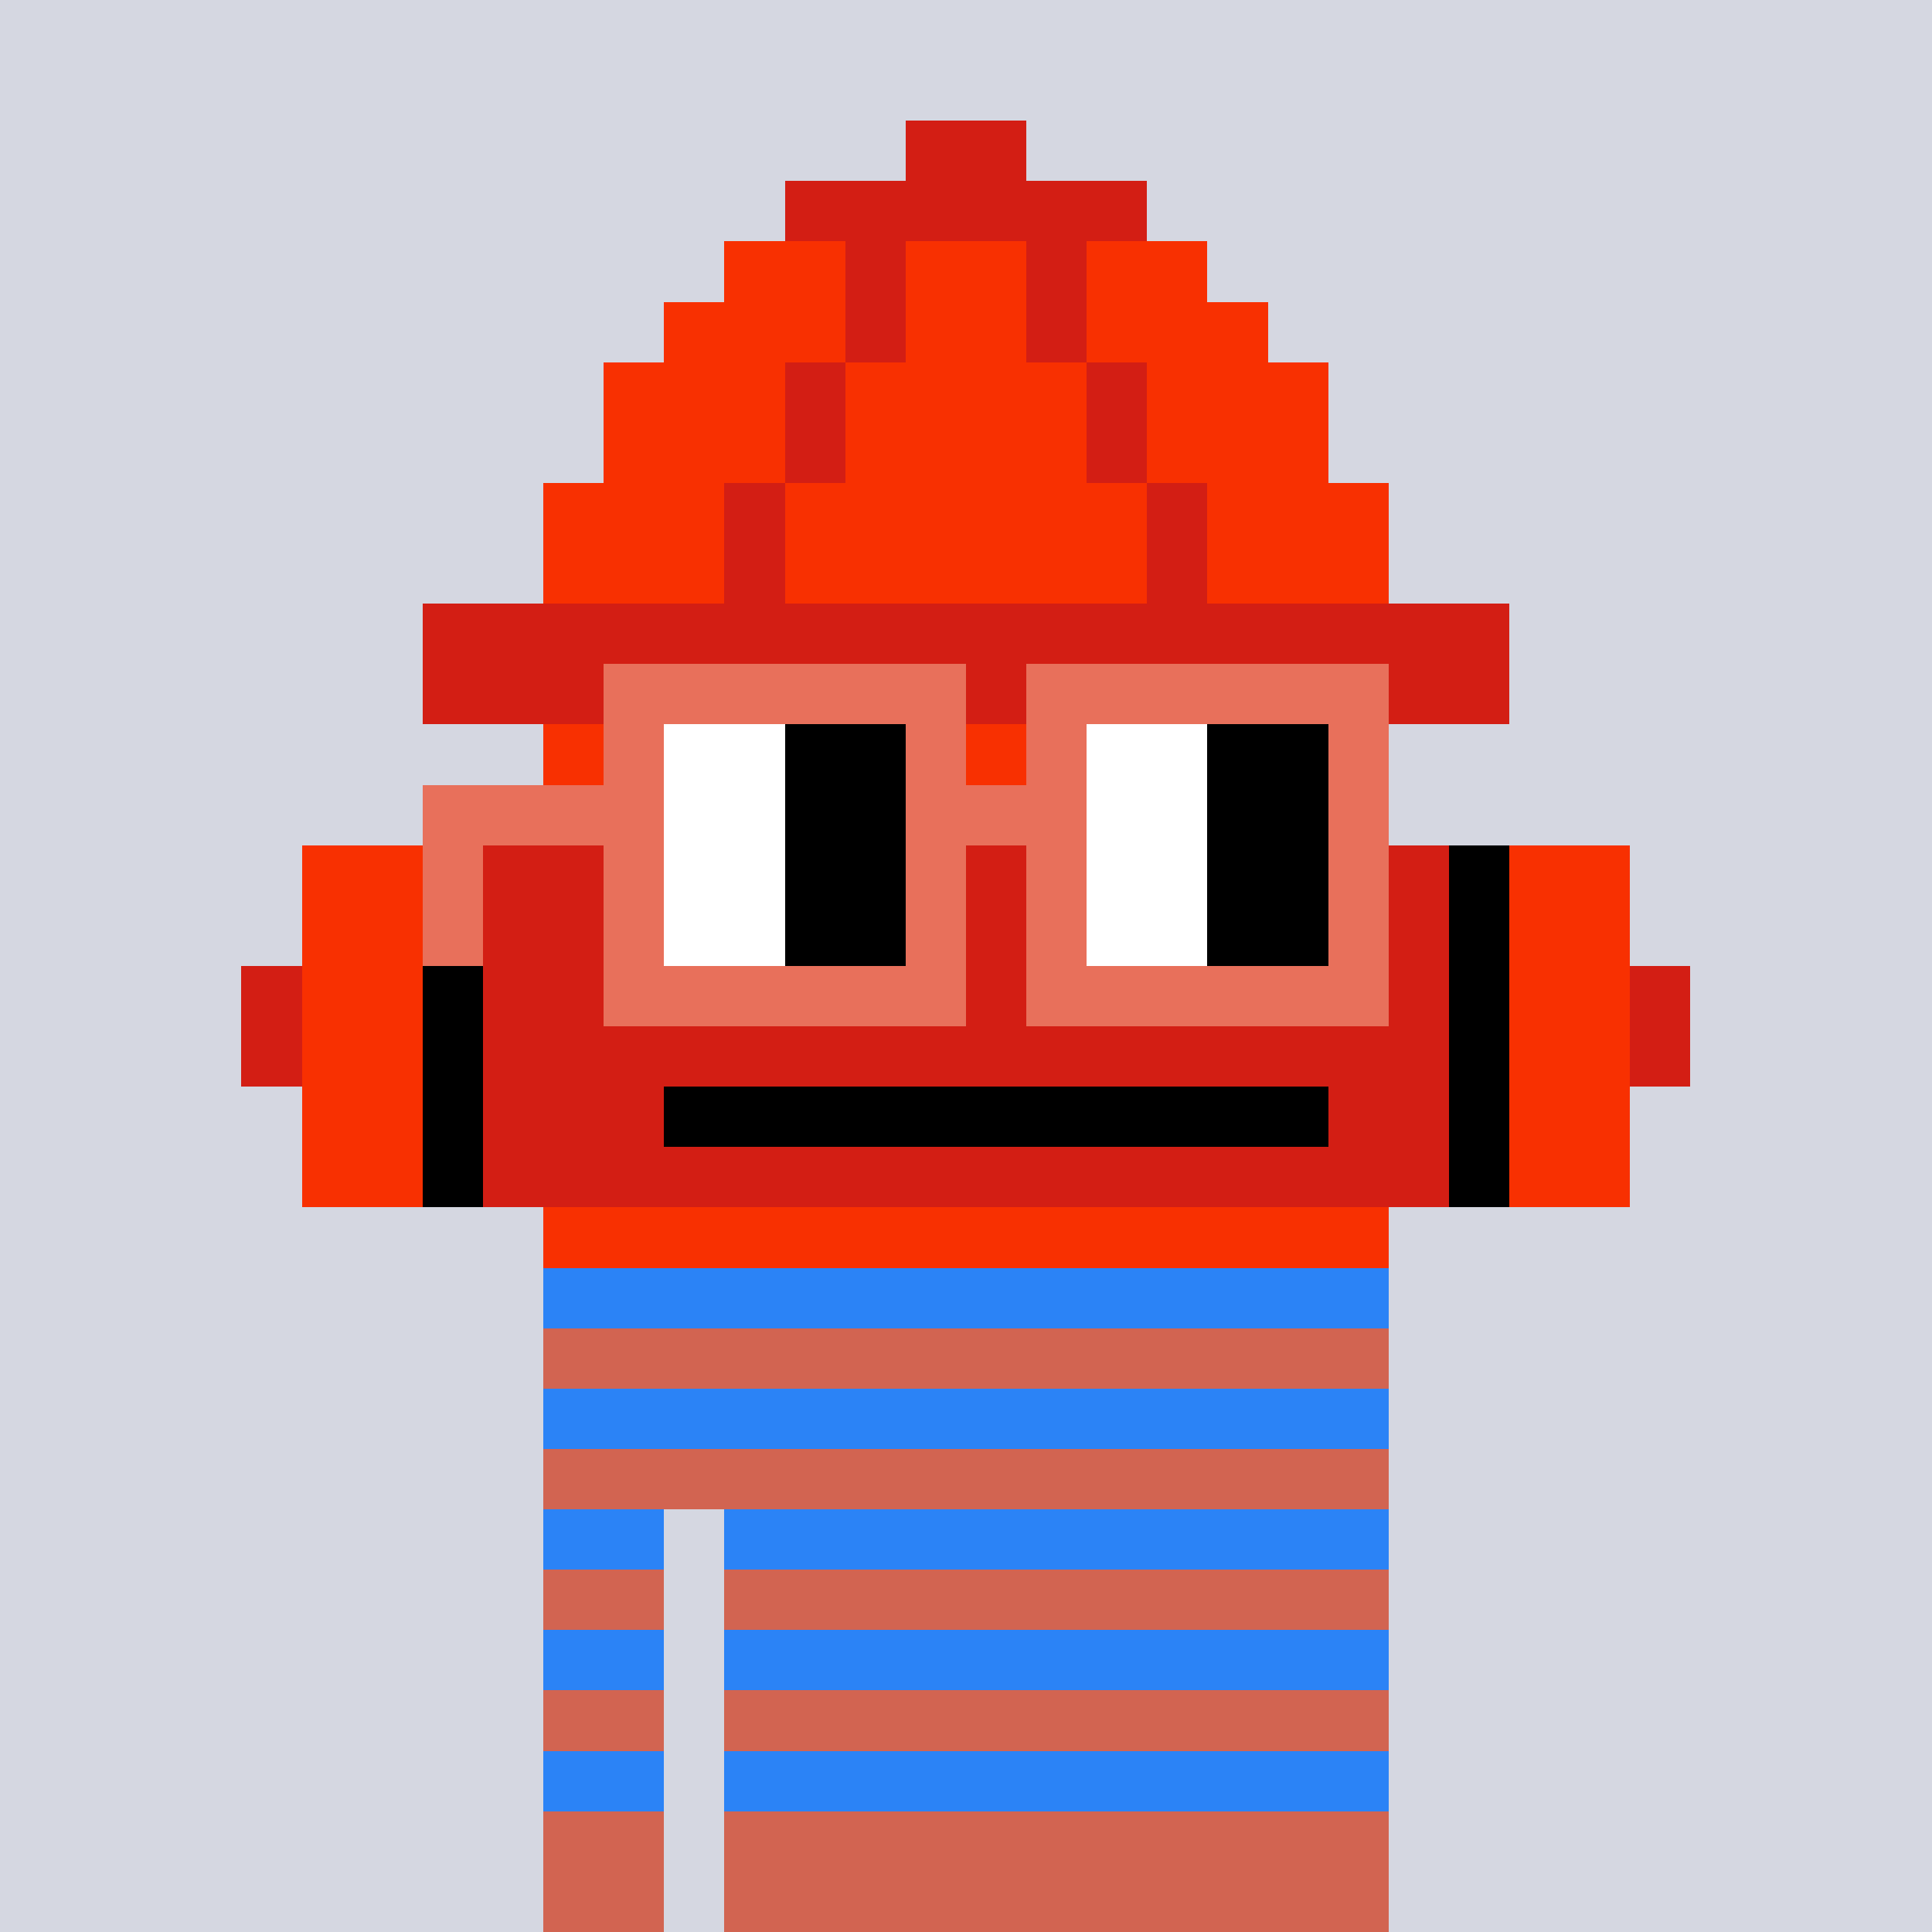 <svg width="320" height="320" viewBox="0 0 320 320" xmlns="http://www.w3.org/2000/svg" shape-rendering="crispEdges"><rect width="100%" height="100%" fill="#d5d7e1" /><rect width="140" height="10" x="90" y="210" fill="#d26451" /><rect width="140" height="10" x="90" y="220" fill="#d26451" /><rect width="140" height="10" x="90" y="230" fill="#d26451" /><rect width="140" height="10" x="90" y="240" fill="#d26451" /><rect width="20" height="10" x="90" y="250" fill="#d26451" /><rect width="110" height="10" x="120" y="250" fill="#d26451" /><rect width="20" height="10" x="90" y="260" fill="#d26451" /><rect width="110" height="10" x="120" y="260" fill="#d26451" /><rect width="20" height="10" x="90" y="270" fill="#d26451" /><rect width="110" height="10" x="120" y="270" fill="#d26451" /><rect width="20" height="10" x="90" y="280" fill="#d26451" /><rect width="110" height="10" x="120" y="280" fill="#d26451" /><rect width="20" height="10" x="90" y="290" fill="#d26451" /><rect width="110" height="10" x="120" y="290" fill="#d26451" /><rect width="20" height="10" x="90" y="300" fill="#d26451" /><rect width="110" height="10" x="120" y="300" fill="#d26451" /><rect width="20" height="10" x="90" y="310" fill="#d26451" /><rect width="110" height="10" x="120" y="310" fill="#d26451" /><rect width="140" height="10" x="90" y="210" fill="#2b83f6" /><rect width="140" height="10" x="90" y="230" fill="#2b83f6" /><rect width="20" height="10" x="90" y="250" fill="#2b83f6" /><rect width="110" height="10" x="120" y="250" fill="#2b83f6" /><rect width="20" height="10" x="90" y="270" fill="#2b83f6" /><rect width="110" height="10" x="120" y="270" fill="#2b83f6" /><rect width="20" height="10" x="90" y="290" fill="#2b83f6" /><rect width="110" height="10" x="120" y="290" fill="#2b83f6" /><rect width="20" height="10" x="150" y="20" fill="#d31e14" /><rect width="60" height="10" x="130" y="30" fill="#d31e14" /><rect width="20" height="10" x="120" y="40" fill="#f83001" /><rect width="10" height="10" x="140" y="40" fill="#d31e14" /><rect width="20" height="10" x="150" y="40" fill="#f83001" /><rect width="10" height="10" x="170" y="40" fill="#d31e14" /><rect width="20" height="10" x="180" y="40" fill="#f83001" /><rect width="30" height="10" x="110" y="50" fill="#f83001" /><rect width="10" height="10" x="140" y="50" fill="#d31e14" /><rect width="20" height="10" x="150" y="50" fill="#f83001" /><rect width="10" height="10" x="170" y="50" fill="#d31e14" /><rect width="30" height="10" x="180" y="50" fill="#f83001" /><rect width="30" height="10" x="100" y="60" fill="#f83001" /><rect width="10" height="10" x="130" y="60" fill="#d31e14" /><rect width="40" height="10" x="140" y="60" fill="#f83001" /><rect width="10" height="10" x="180" y="60" fill="#d31e14" /><rect width="30" height="10" x="190" y="60" fill="#f83001" /><rect width="30" height="10" x="100" y="70" fill="#f83001" /><rect width="10" height="10" x="130" y="70" fill="#d31e14" /><rect width="40" height="10" x="140" y="70" fill="#f83001" /><rect width="10" height="10" x="180" y="70" fill="#d31e14" /><rect width="30" height="10" x="190" y="70" fill="#f83001" /><rect width="30" height="10" x="90" y="80" fill="#f83001" /><rect width="10" height="10" x="120" y="80" fill="#d31e14" /><rect width="60" height="10" x="130" y="80" fill="#f83001" /><rect width="10" height="10" x="190" y="80" fill="#d31e14" /><rect width="30" height="10" x="200" y="80" fill="#f83001" /><rect width="30" height="10" x="90" y="90" fill="#f83001" /><rect width="10" height="10" x="120" y="90" fill="#d31e14" /><rect width="60" height="10" x="130" y="90" fill="#f83001" /><rect width="10" height="10" x="190" y="90" fill="#d31e14" /><rect width="30" height="10" x="200" y="90" fill="#f83001" /><rect width="180" height="10" x="70" y="100" fill="#d31e14" /><rect width="180" height="10" x="70" y="110" fill="#d31e14" /><rect width="140" height="10" x="90" y="120" fill="#f83001" /><rect width="140" height="10" x="90" y="130" fill="#f83001" /><rect width="20" height="10" x="50" y="140" fill="#f83001" /><rect width="10" height="10" x="70" y="140" fill="#000000" /><rect width="160" height="10" x="80" y="140" fill="#d31e14" /><rect width="10" height="10" x="240" y="140" fill="#000000" /><rect width="20" height="10" x="250" y="140" fill="#f83001" /><rect width="20" height="10" x="50" y="150" fill="#f83001" /><rect width="10" height="10" x="70" y="150" fill="#000000" /><rect width="160" height="10" x="80" y="150" fill="#d31e14" /><rect width="10" height="10" x="240" y="150" fill="#000000" /><rect width="20" height="10" x="250" y="150" fill="#f83001" /><rect width="10" height="10" x="40" y="160" fill="#d31e14" /><rect width="20" height="10" x="50" y="160" fill="#f83001" /><rect width="10" height="10" x="70" y="160" fill="#000000" /><rect width="160" height="10" x="80" y="160" fill="#d31e14" /><rect width="10" height="10" x="240" y="160" fill="#000000" /><rect width="20" height="10" x="250" y="160" fill="#f83001" /><rect width="10" height="10" x="270" y="160" fill="#d31e14" /><rect width="10" height="10" x="40" y="170" fill="#d31e14" /><rect width="20" height="10" x="50" y="170" fill="#f83001" /><rect width="10" height="10" x="70" y="170" fill="#000000" /><rect width="160" height="10" x="80" y="170" fill="#d31e14" /><rect width="10" height="10" x="240" y="170" fill="#000000" /><rect width="20" height="10" x="250" y="170" fill="#f83001" /><rect width="10" height="10" x="270" y="170" fill="#d31e14" /><rect width="20" height="10" x="50" y="180" fill="#f83001" /><rect width="10" height="10" x="70" y="180" fill="#000000" /><rect width="30" height="10" x="80" y="180" fill="#d31e14" /><rect width="110" height="10" x="110" y="180" fill="#000000" /><rect width="20" height="10" x="220" y="180" fill="#d31e14" /><rect width="10" height="10" x="240" y="180" fill="#000000" /><rect width="20" height="10" x="250" y="180" fill="#f83001" /><rect width="20" height="10" x="50" y="190" fill="#f83001" /><rect width="10" height="10" x="70" y="190" fill="#000000" /><rect width="160" height="10" x="80" y="190" fill="#d31e14" /><rect width="10" height="10" x="240" y="190" fill="#000000" /><rect width="20" height="10" x="250" y="190" fill="#f83001" /><rect width="140" height="10" x="90" y="200" fill="#f83001" /><rect width="60" height="10" x="100" y="110" fill="#e8705b" /><rect width="60" height="10" x="170" y="110" fill="#e8705b" /><rect width="10" height="10" x="100" y="120" fill="#e8705b" /><rect width="20" height="10" x="110" y="120" fill="#ffffff" /><rect width="20" height="10" x="130" y="120" fill="#000000" /><rect width="10" height="10" x="150" y="120" fill="#e8705b" /><rect width="10" height="10" x="170" y="120" fill="#e8705b" /><rect width="20" height="10" x="180" y="120" fill="#ffffff" /><rect width="20" height="10" x="200" y="120" fill="#000000" /><rect width="10" height="10" x="220" y="120" fill="#e8705b" /><rect width="40" height="10" x="70" y="130" fill="#e8705b" /><rect width="20" height="10" x="110" y="130" fill="#ffffff" /><rect width="20" height="10" x="130" y="130" fill="#000000" /><rect width="30" height="10" x="150" y="130" fill="#e8705b" /><rect width="20" height="10" x="180" y="130" fill="#ffffff" /><rect width="20" height="10" x="200" y="130" fill="#000000" /><rect width="10" height="10" x="220" y="130" fill="#e8705b" /><rect width="10" height="10" x="70" y="140" fill="#e8705b" /><rect width="10" height="10" x="100" y="140" fill="#e8705b" /><rect width="20" height="10" x="110" y="140" fill="#ffffff" /><rect width="20" height="10" x="130" y="140" fill="#000000" /><rect width="10" height="10" x="150" y="140" fill="#e8705b" /><rect width="10" height="10" x="170" y="140" fill="#e8705b" /><rect width="20" height="10" x="180" y="140" fill="#ffffff" /><rect width="20" height="10" x="200" y="140" fill="#000000" /><rect width="10" height="10" x="220" y="140" fill="#e8705b" /><rect width="10" height="10" x="70" y="150" fill="#e8705b" /><rect width="10" height="10" x="100" y="150" fill="#e8705b" /><rect width="20" height="10" x="110" y="150" fill="#ffffff" /><rect width="20" height="10" x="130" y="150" fill="#000000" /><rect width="10" height="10" x="150" y="150" fill="#e8705b" /><rect width="10" height="10" x="170" y="150" fill="#e8705b" /><rect width="20" height="10" x="180" y="150" fill="#ffffff" /><rect width="20" height="10" x="200" y="150" fill="#000000" /><rect width="10" height="10" x="220" y="150" fill="#e8705b" /><rect width="60" height="10" x="100" y="160" fill="#e8705b" /><rect width="60" height="10" x="170" y="160" fill="#e8705b" /></svg>